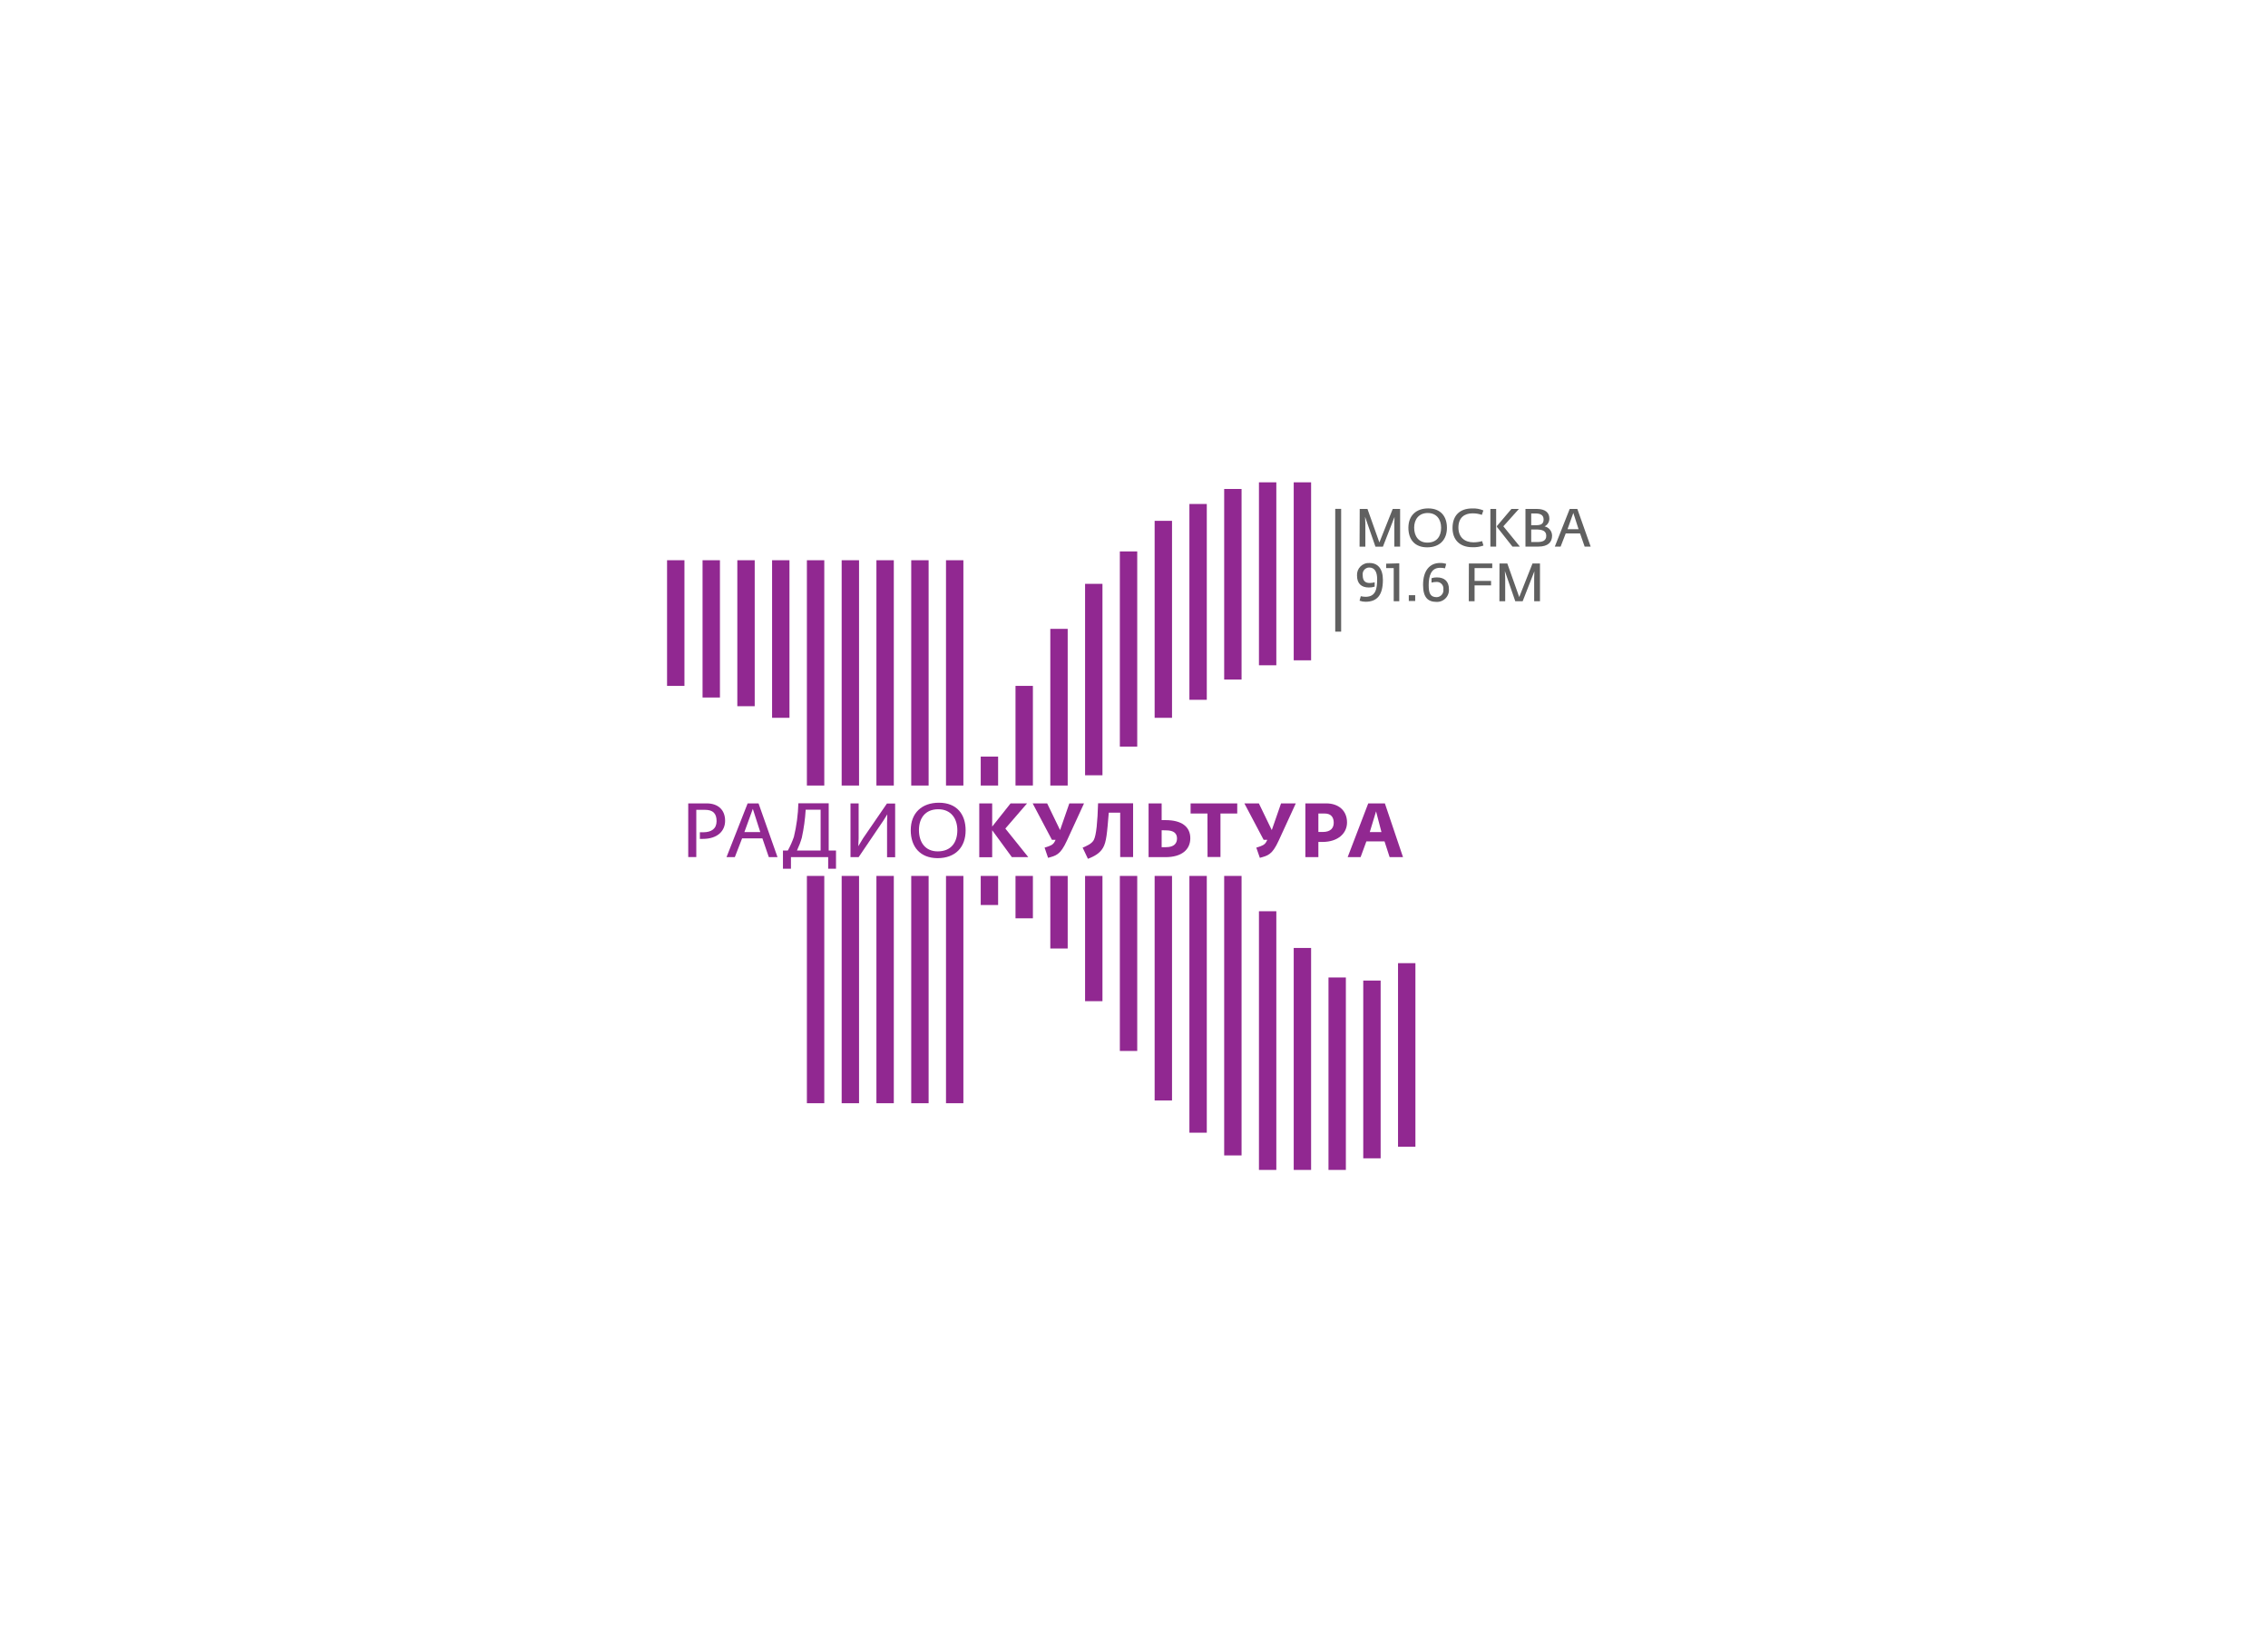 <svg width="221" height="161" viewBox="0 0 221 161" fill="none" xmlns="http://www.w3.org/2000/svg">
<g clip-path="url(#clip0_680:1521)">
<path d="M90.487 54.591H88.793V76.545H90.487V54.591Z" fill="#912891"/>
<path d="M90.487 85.353H88.793V107.502H90.487V85.353Z" fill="#912891"/>
<path d="M97.259 85.353H95.565V88.187H97.259V85.353Z" fill="#912891"/>
<path d="M97.259 73.726H95.565V76.545H97.259V73.726Z" fill="#912891"/>
<path d="M100.648 66.835H98.954V76.542H100.648V66.835Z" fill="#912891"/>
<path d="M100.648 85.353H98.954V89.484H100.648V85.353Z" fill="#912891"/>
<path d="M73.541 54.591H71.847V68.815H73.541V54.591Z" fill="#912891"/>
<path d="M76.928 54.591H75.234V69.945H76.928V54.591Z" fill="#912891"/>
<path d="M66.694 54.591H65V66.838H66.694V54.591Z" fill="#912891"/>
<path d="M70.153 54.591H68.459V67.968H70.153V54.591Z" fill="#912891"/>
<path d="M87.095 54.591H85.401V76.545H87.095V54.591Z" fill="#912891"/>
<path d="M87.095 85.353H85.401V107.502H87.095V85.353Z" fill="#912891"/>
<path d="M83.708 85.353H82.014V107.502H83.708V85.353Z" fill="#912891"/>
<path d="M83.708 54.591H82.014V76.545H83.708V54.591Z" fill="#912891"/>
<path d="M80.32 85.353H78.626V107.502H80.32V85.353Z" fill="#912891"/>
<path d="M80.32 54.591H78.626V76.545H80.32V54.591Z" fill="#912891"/>
<path d="M93.875 85.353H92.181V107.502H93.875V85.353Z" fill="#912891"/>
<path d="M93.875 54.591H92.181V76.545H93.875V54.591Z" fill="#912891"/>
<path d="M107.427 85.353H105.733V97.558H107.427V85.353Z" fill="#912891"/>
<path d="M107.427 56.891H105.733V75.545H107.427V56.891Z" fill="#912891"/>
<path d="M104.039 85.353H102.345V92.425H104.039V85.353Z" fill="#912891"/>
<path d="M104.039 61.278H102.345V76.545H104.039V61.278Z" fill="#912891"/>
<path d="M110.815 85.353H109.121V102.409H110.815V85.353Z" fill="#912891"/>
<path d="M110.815 53.732H109.121V72.751H110.815V53.732Z" fill="#912891"/>
<path d="M114.205 85.353H112.511V107.234H114.205V85.353Z" fill="#912891"/>
<path d="M117.593 85.353H115.899V110.373H117.593V85.353Z" fill="#912891"/>
<path d="M120.981 85.353H119.287V112.587H120.981V85.353Z" fill="#912891"/>
<path d="M124.369 88.794H122.675V114H124.369V88.794Z" fill="#912891"/>
<path d="M127.757 92.374H126.063V114H127.757V92.374Z" fill="#912891"/>
<path d="M131.145 95.249H129.451V114H131.145V95.249Z" fill="#912891"/>
<path d="M134.533 95.549H132.839V112.87H134.533V95.549Z" fill="#912891"/>
<path d="M137.922 93.854H136.228V111.74H137.922V93.854Z" fill="#912891"/>
<path d="M114.205 50.752H112.511V69.946H114.205V50.752Z" fill="#912891"/>
<path d="M117.593 49.11H115.899V68.191H117.593V49.11Z" fill="#912891"/>
<path d="M120.981 47.647H119.287V66.216H120.981V47.647Z" fill="#912891"/>
<path d="M124.369 47H122.675V64.829H124.369V47Z" fill="#912891"/>
<path d="M127.757 47H126.063V64.343H127.757V47Z" fill="#912891"/>
<path d="M67.064 78.285H68.866C69.944 78.285 70.656 78.892 70.656 79.98C70.656 80.943 69.953 81.745 68.479 81.745H68.197V81.099H68.524C69.337 81.099 69.826 80.743 69.826 80.011C69.826 79.279 69.487 78.912 68.696 78.912H67.849V83.514H67.064V78.285Z" fill="#912891"/>
<path d="M72.852 78.285H73.914L75.763 83.522H74.916L74.289 81.692H72.313L71.604 83.522H70.794L72.852 78.285ZM74.083 81.079L73.358 78.819L72.536 81.079H74.083Z" fill="#912891"/>
<path d="M76.293 82.879H76.767C77.004 82.452 77.202 82.005 77.36 81.543C77.619 80.472 77.765 79.378 77.795 78.277H80.751V82.879H81.463V84.65H80.7V83.52H77.072V84.65H76.293V82.879ZM79.963 82.879V78.898H78.509C78.453 79.818 78.327 80.733 78.131 81.633C78.007 82.06 77.848 82.477 77.657 82.879H79.963Z" fill="#912891"/>
<path d="M82.875 78.285H83.668V81.692L83.635 82.457L84.1 81.686L86.427 78.296H87.226V83.534H86.438V80.115L86.461 79.353L86.096 79.937L83.668 83.522H82.875V78.285Z" fill="#912891"/>
<path d="M88.745 80.901C88.745 79.206 89.835 78.22 91.492 78.22C93.24 78.22 94.093 79.35 94.093 80.915C94.093 82.568 93.085 83.622 91.351 83.622C89.663 83.613 88.745 82.517 88.745 80.901ZM93.285 80.901C93.285 79.737 92.647 78.856 91.427 78.856C90.151 78.856 89.544 79.737 89.544 80.887C89.544 82.037 90.131 82.961 91.374 82.961C92.701 82.961 93.285 82.065 93.285 80.901Z" fill="#912891"/>
<path d="M95.422 78.285H96.681V80.545L98.474 78.285H100.08L97.963 80.737L100.199 83.522H98.598L96.681 80.901V83.531H95.422V78.285Z" fill="#912891"/>
<path d="M101.788 82.596C102.353 82.418 102.596 82.344 102.774 82.005L102.861 81.833H102.5L100.625 78.285H102.037L103.296 80.887L104.199 78.285H105.631L103.962 81.915C103.318 83.328 102.881 83.376 102.127 83.59L101.788 82.596Z" fill="#912891"/>
<path d="M105.495 82.596C105.873 82.441 106.399 82.218 106.591 81.834C106.828 81.359 106.946 80.085 107 78.277H110.413V83.515H109.154V79.189H108.042C107.872 81.212 107.813 82.048 107.477 82.619C107.141 83.19 106.565 83.467 106.012 83.687L105.495 82.596Z" fill="#912891"/>
<path d="M111.921 78.285H113.194V79.915H113.581C115.142 79.915 115.987 80.559 115.987 81.678C115.987 82.796 115.14 83.522 113.581 83.522H111.921V78.285ZM113.194 80.901V82.551H113.623C114.408 82.551 114.691 82.175 114.691 81.703C114.691 81.231 114.408 80.912 113.623 80.912L113.194 80.901Z" fill="#912891"/>
<path d="M117.658 79.271H116.015V78.285H120.56V79.271H118.926V83.508H117.666L117.658 79.271Z" fill="#912891"/>
<path d="M122.418 82.596C122.983 82.418 123.226 82.344 123.403 82.005L123.491 81.833H123.13L121.255 78.285H122.667L123.926 80.887L124.829 78.285H126.266L124.598 81.915C123.954 83.328 123.516 83.376 122.763 83.59L122.418 82.596Z" fill="#912891"/>
<path d="M127.198 78.285H129.237C130.414 78.285 131.258 78.974 131.258 80.144C131.258 81.175 130.411 82.042 128.85 82.042H128.466V83.522H127.198V78.285ZM128.466 81.07H128.895C129.68 81.07 129.962 80.663 129.962 80.175C129.962 79.686 129.748 79.271 129.073 79.271H128.466V81.07Z" fill="#912891"/>
<path d="M133.325 78.285H134.946L136.713 83.522H135.409L134.912 81.988H133.144L132.58 83.522H131.32L133.325 78.285ZM134.612 81.079L134.087 79.062L133.475 81.079H134.612Z" fill="#912891"/>
<path d="M132.495 49.591H133.249L134.41 52.859L135.711 49.591H136.431V53.263H135.867V51.003L135.886 50.368L134.754 53.272H134.029L133.015 50.356L133.043 51.012V53.272H132.479L132.495 49.591Z" fill="#606060"/>
<path d="M137.238 51.424C137.238 50.232 138.003 49.54 139.167 49.54C140.395 49.54 140.993 50.331 140.993 51.432C140.993 52.593 140.288 53.334 139.068 53.334C137.848 53.334 137.238 52.562 137.238 51.424ZM140.426 51.424C140.426 50.607 139.98 49.989 139.121 49.989C138.263 49.989 137.8 50.607 137.8 51.415C137.8 52.223 138.21 52.873 139.085 52.873C140.016 52.876 140.426 52.246 140.426 51.427V51.424Z" fill="#606060"/>
<path d="M141.538 51.455C141.538 50.257 142.216 49.543 143.458 49.543C143.83 49.526 144.202 49.592 144.545 49.737L144.395 50.17C144.098 50.066 143.784 50.016 143.469 50.023C142.73 50.023 142.111 50.418 142.111 51.401C142.111 52.385 142.755 52.845 143.574 52.845C143.86 52.845 144.145 52.806 144.421 52.729L144.551 53.161C144.204 53.284 143.837 53.339 143.469 53.323C142.227 53.323 141.538 52.582 141.538 51.455Z" fill="#606060"/>
<path d="M145.226 49.591H145.79V53.263H145.226V49.591ZM145.866 51.345V51.258L147.278 49.591H148.007L146.49 51.286L148.1 53.263H147.377L145.866 51.345Z" fill="#606060"/>
<path d="M148.645 49.591H149.732C150.579 49.591 150.974 49.95 150.974 50.529C150.976 50.687 150.933 50.842 150.851 50.978C150.77 51.113 150.652 51.223 150.511 51.294C150.716 51.339 150.899 51.452 151.031 51.615C151.164 51.777 151.237 51.98 151.239 52.19C151.239 52.814 150.869 53.263 149.887 53.263H148.645V49.591ZM149.689 51.178C150.203 51.178 150.412 51.017 150.412 50.614C150.412 50.209 150.13 50.032 149.616 50.032H149.206V51.181L149.689 51.178ZM149.794 52.817C150.293 52.817 150.672 52.704 150.672 52.215C150.672 51.727 150.296 51.594 149.658 51.594H149.206V52.817H149.794Z" fill="#606060"/>
<path d="M152.956 49.591H153.699L155 53.263H154.413L153.964 51.978H152.569L152.07 53.263H151.505L152.956 49.591ZM153.82 51.568L153.309 49.981L152.744 51.568H153.82Z" fill="#606060"/>
<path d="M132.478 58.535L132.599 58.097C132.752 58.133 132.908 58.152 133.065 58.154C134.053 58.154 134.194 57.388 134.194 56.43C134.194 55.786 133.985 55.3 133.421 55.3C133.328 55.301 133.237 55.321 133.153 55.36C133.069 55.399 132.995 55.456 132.935 55.526C132.875 55.596 132.83 55.678 132.804 55.767C132.779 55.856 132.772 55.949 132.785 56.04C132.785 56.639 133.068 56.809 133.471 56.809C133.634 56.807 133.795 56.784 133.951 56.741V57.165C133.769 57.222 133.578 57.25 133.387 57.247C132.658 57.247 132.232 56.871 132.232 56.086C132.221 55.922 132.245 55.757 132.303 55.603C132.361 55.45 132.452 55.31 132.568 55.194C132.684 55.078 132.824 54.989 132.978 54.931C133.132 54.874 133.296 54.851 133.46 54.862C134.251 54.862 134.753 55.41 134.753 56.507C134.753 58.043 134.146 58.637 133.059 58.637C132.861 58.637 132.664 58.603 132.478 58.535Z" fill="#606060"/>
<path d="M135.807 58.583V55.354H135.07V54.927L136.349 54.891V58.583H135.807Z" fill="#606060"/>
<path d="M137.277 57.998H137.901V58.563H137.277V57.998Z" fill="#606060"/>
<path d="M138.667 56.992C138.667 55.58 139.333 54.859 140.313 54.859C140.519 54.853 140.724 54.883 140.92 54.947L140.807 55.379C140.645 55.342 140.479 55.325 140.313 55.328C139.432 55.328 139.215 56.156 139.215 57.023C139.215 57.806 139.376 58.19 140 58.19C140.093 58.187 140.185 58.165 140.269 58.124C140.353 58.084 140.428 58.027 140.489 57.956C140.55 57.885 140.596 57.802 140.623 57.712C140.65 57.623 140.658 57.529 140.646 57.436C140.66 57.34 140.652 57.243 140.623 57.151C140.594 57.059 140.545 56.974 140.478 56.904C140.412 56.834 140.331 56.78 140.241 56.745C140.15 56.711 140.053 56.698 139.957 56.707C139.8 56.707 139.643 56.728 139.491 56.769V56.342C139.661 56.286 139.838 56.259 140.017 56.263C140.785 56.263 141.185 56.687 141.185 57.393C141.199 57.559 141.178 57.726 141.122 57.883C141.066 58.039 140.977 58.182 140.861 58.301C140.745 58.42 140.605 58.513 140.45 58.573C140.295 58.634 140.129 58.66 139.963 58.651C139.141 58.642 138.667 58.221 138.667 56.992Z" fill="#606060"/>
<path d="M143.131 54.91H145.409V55.356H143.687V56.605H145.293V57.043H143.687V58.583H143.122L143.131 54.91Z" fill="#606060"/>
<path d="M146.115 54.91H146.877L148.038 58.179L149.331 54.91H150.059V58.583H149.494V56.323L149.514 55.667L148.374 58.583H147.651L146.637 55.642L146.671 56.325V58.586H146.106L146.115 54.91Z" fill="#606060"/>
<path d="M130.685 49.585H130.109V61.549H130.685V49.585Z" fill="#606060"/>
</g>
<defs>
<clipPath id="clip0_680:1521">
<rect width="90" height="67" fill="white" transform="translate(65 47)"/>
</clipPath>
</defs>
</svg>
